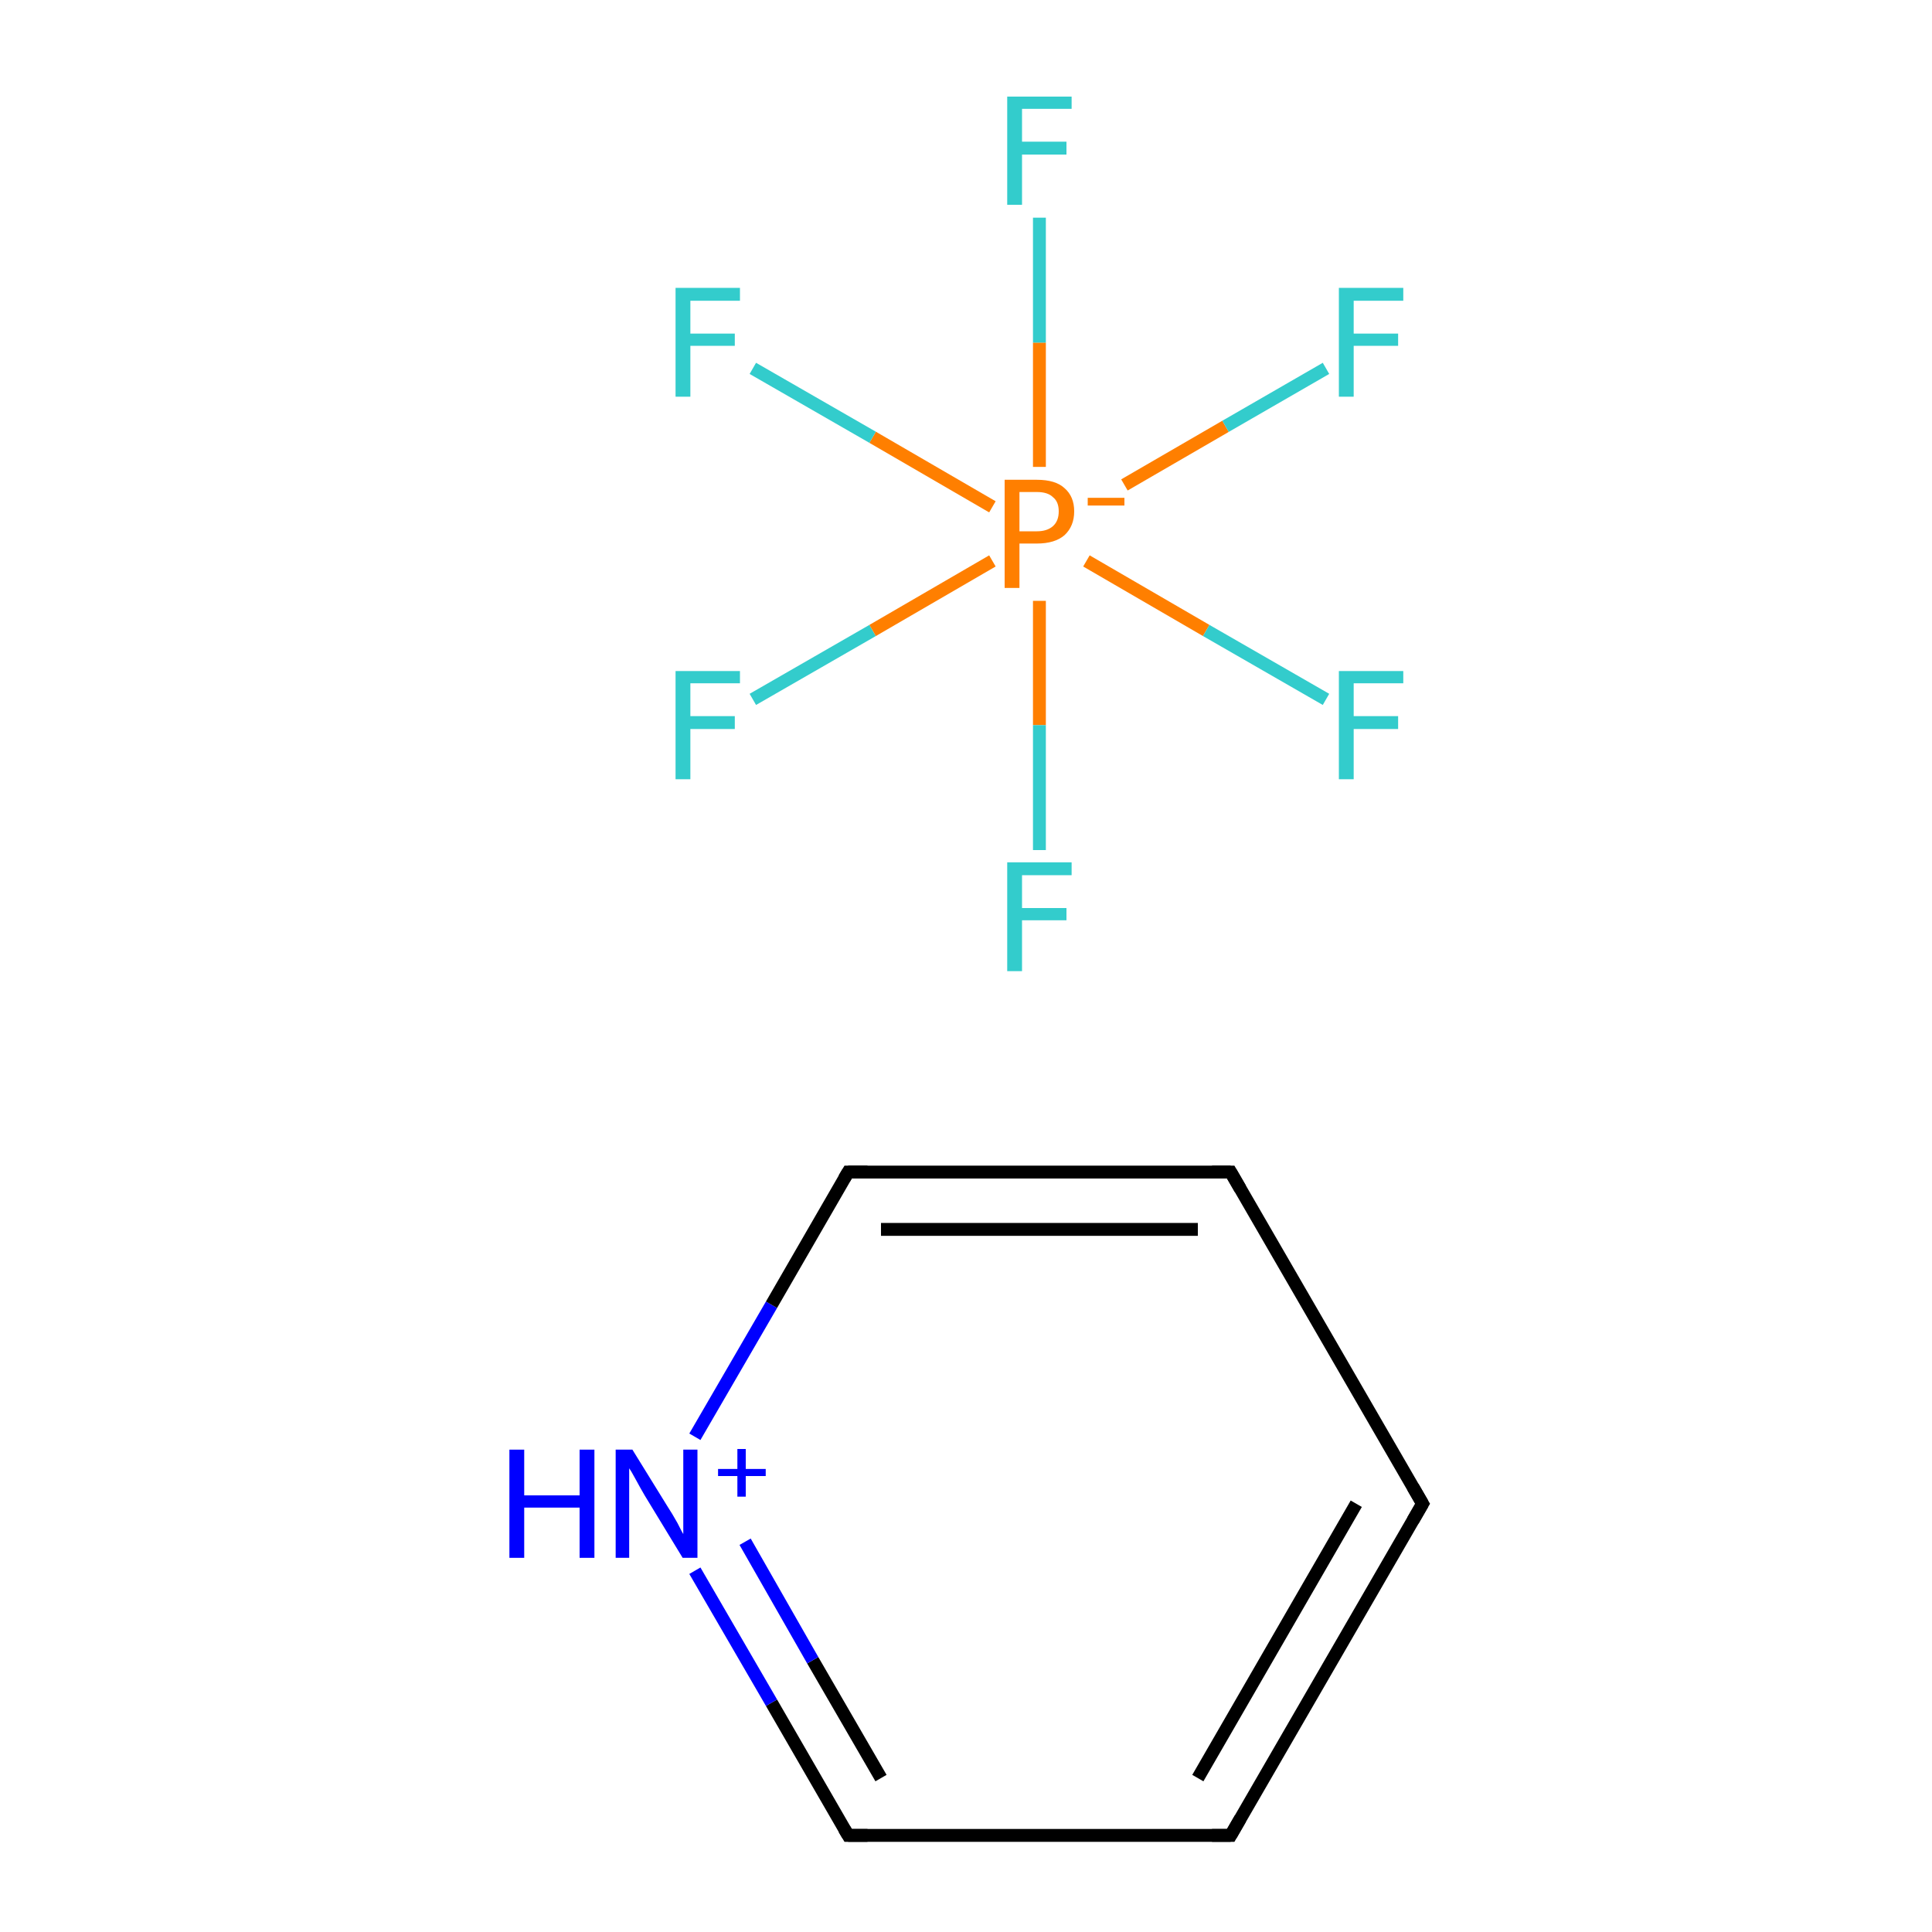 <?xml version='1.0' encoding='iso-8859-1'?>
<svg version='1.1' baseProfile='full'
              xmlns='http://www.w3.org/2000/svg'
                      xmlns:rdkit='http://www.rdkit.org/xml'
                      xmlns:xlink='http://www.w3.org/1999/xlink'
                  xml:space='preserve'
width='300px' height='300px' viewBox='0 0 300 300'>
<!-- END OF HEADER -->
<rect style='opacity:1.0;fill:#FFFFFF;stroke:none' width='300.0' height='300.0' x='0.0' y='0.0'> </rect>
<path class='bond-0 atom-0 atom-1' d='M 220.9,233.5 L 191.1,285.0' style='fill:none;fill-rule:evenodd;stroke:#000000;stroke-width:2.0px;stroke-linecap:butt;stroke-linejoin:miter;stroke-opacity:1' />
<path class='bond-0 atom-0 atom-1' d='M 210.6,233.5 L 186.0,276.1' style='fill:none;fill-rule:evenodd;stroke:#000000;stroke-width:2.0px;stroke-linecap:butt;stroke-linejoin:miter;stroke-opacity:1' />
<path class='bond-1 atom-1 atom-2' d='M 191.1,285.0 L 131.7,285.0' style='fill:none;fill-rule:evenodd;stroke:#000000;stroke-width:2.0px;stroke-linecap:butt;stroke-linejoin:miter;stroke-opacity:1' />
<path class='bond-2 atom-2 atom-3' d='M 131.7,285.0 L 119.8,264.4' style='fill:none;fill-rule:evenodd;stroke:#000000;stroke-width:2.0px;stroke-linecap:butt;stroke-linejoin:miter;stroke-opacity:1' />
<path class='bond-2 atom-2 atom-3' d='M 119.8,264.4 L 107.9,243.9' style='fill:none;fill-rule:evenodd;stroke:#0000FF;stroke-width:2.0px;stroke-linecap:butt;stroke-linejoin:miter;stroke-opacity:1' />
<path class='bond-2 atom-2 atom-3' d='M 136.8,276.1 L 126.2,257.8' style='fill:none;fill-rule:evenodd;stroke:#000000;stroke-width:2.0px;stroke-linecap:butt;stroke-linejoin:miter;stroke-opacity:1' />
<path class='bond-2 atom-2 atom-3' d='M 126.2,257.8 L 115.7,239.4' style='fill:none;fill-rule:evenodd;stroke:#0000FF;stroke-width:2.0px;stroke-linecap:butt;stroke-linejoin:miter;stroke-opacity:1' />
<path class='bond-3 atom-3 atom-4' d='M 107.9,223.1 L 119.8,202.6' style='fill:none;fill-rule:evenodd;stroke:#0000FF;stroke-width:2.0px;stroke-linecap:butt;stroke-linejoin:miter;stroke-opacity:1' />
<path class='bond-3 atom-3 atom-4' d='M 119.8,202.6 L 131.7,182.0' style='fill:none;fill-rule:evenodd;stroke:#000000;stroke-width:2.0px;stroke-linecap:butt;stroke-linejoin:miter;stroke-opacity:1' />
<path class='bond-4 atom-4 atom-5' d='M 131.7,182.0 L 191.1,182.0' style='fill:none;fill-rule:evenodd;stroke:#000000;stroke-width:2.0px;stroke-linecap:butt;stroke-linejoin:miter;stroke-opacity:1' />
<path class='bond-4 atom-4 atom-5' d='M 136.8,190.9 L 186.0,190.9' style='fill:none;fill-rule:evenodd;stroke:#000000;stroke-width:2.0px;stroke-linecap:butt;stroke-linejoin:miter;stroke-opacity:1' />
<path class='bond-5 atom-6 atom-7' d='M 116.9,108.6 L 135.5,97.9' style='fill:none;fill-rule:evenodd;stroke:#33CCCC;stroke-width:2.0px;stroke-linecap:butt;stroke-linejoin:miter;stroke-opacity:1' />
<path class='bond-5 atom-6 atom-7' d='M 135.5,97.9 L 154.1,87.1' style='fill:none;fill-rule:evenodd;stroke:#FF7F00;stroke-width:2.0px;stroke-linecap:butt;stroke-linejoin:miter;stroke-opacity:1' />
<path class='bond-6 atom-7 atom-8' d='M 161.4,93.3 L 161.4,112.6' style='fill:none;fill-rule:evenodd;stroke:#FF7F00;stroke-width:2.0px;stroke-linecap:butt;stroke-linejoin:miter;stroke-opacity:1' />
<path class='bond-6 atom-7 atom-8' d='M 161.4,112.6 L 161.4,132.0' style='fill:none;fill-rule:evenodd;stroke:#33CCCC;stroke-width:2.0px;stroke-linecap:butt;stroke-linejoin:miter;stroke-opacity:1' />
<path class='bond-7 atom-7 atom-9' d='M 168.7,87.1 L 187.3,97.9' style='fill:none;fill-rule:evenodd;stroke:#FF7F00;stroke-width:2.0px;stroke-linecap:butt;stroke-linejoin:miter;stroke-opacity:1' />
<path class='bond-7 atom-7 atom-9' d='M 187.3,97.9 L 205.9,108.6' style='fill:none;fill-rule:evenodd;stroke:#33CCCC;stroke-width:2.0px;stroke-linecap:butt;stroke-linejoin:miter;stroke-opacity:1' />
<path class='bond-8 atom-7 atom-10' d='M 161.4,72.5 L 161.4,53.2' style='fill:none;fill-rule:evenodd;stroke:#FF7F00;stroke-width:2.0px;stroke-linecap:butt;stroke-linejoin:miter;stroke-opacity:1' />
<path class='bond-8 atom-7 atom-10' d='M 161.4,53.2 L 161.4,33.8' style='fill:none;fill-rule:evenodd;stroke:#33CCCC;stroke-width:2.0px;stroke-linecap:butt;stroke-linejoin:miter;stroke-opacity:1' />
<path class='bond-9 atom-7 atom-11' d='M 174.6,75.3 L 190.3,66.2' style='fill:none;fill-rule:evenodd;stroke:#FF7F00;stroke-width:2.0px;stroke-linecap:butt;stroke-linejoin:miter;stroke-opacity:1' />
<path class='bond-9 atom-7 atom-11' d='M 190.3,66.2 L 205.9,57.2' style='fill:none;fill-rule:evenodd;stroke:#33CCCC;stroke-width:2.0px;stroke-linecap:butt;stroke-linejoin:miter;stroke-opacity:1' />
<path class='bond-10 atom-7 atom-12' d='M 154.1,78.7 L 135.5,67.9' style='fill:none;fill-rule:evenodd;stroke:#FF7F00;stroke-width:2.0px;stroke-linecap:butt;stroke-linejoin:miter;stroke-opacity:1' />
<path class='bond-10 atom-7 atom-12' d='M 135.5,67.9 L 116.9,57.2' style='fill:none;fill-rule:evenodd;stroke:#33CCCC;stroke-width:2.0px;stroke-linecap:butt;stroke-linejoin:miter;stroke-opacity:1' />
<path class='bond-11 atom-5 atom-0' d='M 191.1,182.0 L 220.9,233.5' style='fill:none;fill-rule:evenodd;stroke:#000000;stroke-width:2.0px;stroke-linecap:butt;stroke-linejoin:miter;stroke-opacity:1' />
<path d='M 219.4,236.1 L 220.9,233.5 L 219.4,230.9' style='fill:none;stroke:#000000;stroke-width:2.0px;stroke-linecap:butt;stroke-linejoin:miter;stroke-miterlimit:10;stroke-opacity:1;' />
<path d='M 192.6,282.4 L 191.1,285.0 L 188.2,285.0' style='fill:none;stroke:#000000;stroke-width:2.0px;stroke-linecap:butt;stroke-linejoin:miter;stroke-miterlimit:10;stroke-opacity:1;' />
<path d='M 134.7,285.0 L 131.7,285.0 L 131.1,284.0' style='fill:none;stroke:#000000;stroke-width:2.0px;stroke-linecap:butt;stroke-linejoin:miter;stroke-miterlimit:10;stroke-opacity:1;' />
<path d='M 131.1,183.0 L 131.7,182.0 L 134.7,182.0' style='fill:none;stroke:#000000;stroke-width:2.0px;stroke-linecap:butt;stroke-linejoin:miter;stroke-miterlimit:10;stroke-opacity:1;' />
<path d='M 188.2,182.0 L 191.1,182.0 L 192.6,184.6' style='fill:none;stroke:#000000;stroke-width:2.0px;stroke-linecap:butt;stroke-linejoin:miter;stroke-miterlimit:10;stroke-opacity:1;' />
<path class='atom-3' d='M 79.1 225.1
L 81.4 225.1
L 81.4 232.2
L 90.0 232.2
L 90.0 225.1
L 92.3 225.1
L 92.3 241.9
L 90.0 241.9
L 90.0 234.1
L 81.4 234.1
L 81.4 241.9
L 79.1 241.9
L 79.1 225.1
' fill='#0000FF'/>
<path class='atom-3' d='M 98.2 225.1
L 103.7 234.0
Q 104.3 234.9, 105.2 236.5
Q 106.0 238.1, 106.1 238.2
L 106.1 225.1
L 108.3 225.1
L 108.3 241.9
L 106.0 241.9
L 100.1 232.2
Q 99.4 231.0, 98.7 229.7
Q 98.0 228.4, 97.7 228.0
L 97.7 241.9
L 95.6 241.9
L 95.6 225.1
L 98.2 225.1
' fill='#0000FF'/>
<path class='atom-3' d='M 111.5 228.1
L 114.5 228.1
L 114.5 225.0
L 115.8 225.0
L 115.8 228.1
L 118.9 228.1
L 118.9 229.2
L 115.8 229.2
L 115.8 232.4
L 114.5 232.4
L 114.5 229.2
L 111.5 229.2
L 111.5 228.1
' fill='#0000FF'/>
<path class='atom-6' d='M 104.9 104.2
L 114.9 104.2
L 114.9 106.1
L 107.2 106.1
L 107.2 111.2
L 114.1 111.2
L 114.1 113.2
L 107.2 113.2
L 107.2 121.0
L 104.9 121.0
L 104.9 104.2
' fill='#33CCCC'/>
<path class='atom-7' d='M 161.0 74.5
Q 163.9 74.5, 165.3 75.8
Q 166.8 77.1, 166.8 79.4
Q 166.8 81.7, 165.3 83.1
Q 163.8 84.4, 161.0 84.4
L 158.3 84.4
L 158.3 91.3
L 156.0 91.3
L 156.0 74.5
L 161.0 74.5
M 161.0 82.5
Q 162.6 82.5, 163.5 81.7
Q 164.4 80.9, 164.4 79.4
Q 164.4 77.9, 163.5 77.2
Q 162.7 76.4, 161.0 76.4
L 158.3 76.4
L 158.3 82.5
L 161.0 82.5
' fill='#FF7F00'/>
<path class='atom-7' d='M 168.9 77.3
L 174.6 77.3
L 174.6 78.5
L 168.9 78.5
L 168.9 77.3
' fill='#FF7F00'/>
<path class='atom-8' d='M 156.4 133.9
L 166.4 133.9
L 166.4 135.9
L 158.7 135.9
L 158.7 141.0
L 165.6 141.0
L 165.6 142.9
L 158.7 142.9
L 158.7 150.8
L 156.4 150.8
L 156.4 133.9
' fill='#33CCCC'/>
<path class='atom-9' d='M 207.9 104.2
L 217.9 104.2
L 217.9 106.1
L 210.2 106.1
L 210.2 111.2
L 217.1 111.2
L 217.1 113.2
L 210.2 113.2
L 210.2 121.0
L 207.9 121.0
L 207.9 104.2
' fill='#33CCCC'/>
<path class='atom-10' d='M 156.4 15.0
L 166.4 15.0
L 166.4 16.9
L 158.7 16.9
L 158.7 22.0
L 165.6 22.0
L 165.6 24.0
L 158.7 24.0
L 158.7 31.8
L 156.4 31.8
L 156.4 15.0
' fill='#33CCCC'/>
<path class='atom-11' d='M 207.9 44.7
L 217.9 44.7
L 217.9 46.7
L 210.2 46.7
L 210.2 51.8
L 217.1 51.8
L 217.1 53.7
L 210.2 53.7
L 210.2 61.6
L 207.9 61.6
L 207.9 44.7
' fill='#33CCCC'/>
<path class='atom-12' d='M 104.9 44.7
L 114.9 44.7
L 114.9 46.7
L 107.2 46.7
L 107.2 51.8
L 114.1 51.8
L 114.1 53.7
L 107.2 53.7
L 107.2 61.6
L 104.9 61.6
L 104.9 44.7
' fill='#33CCCC'/>
</svg>

